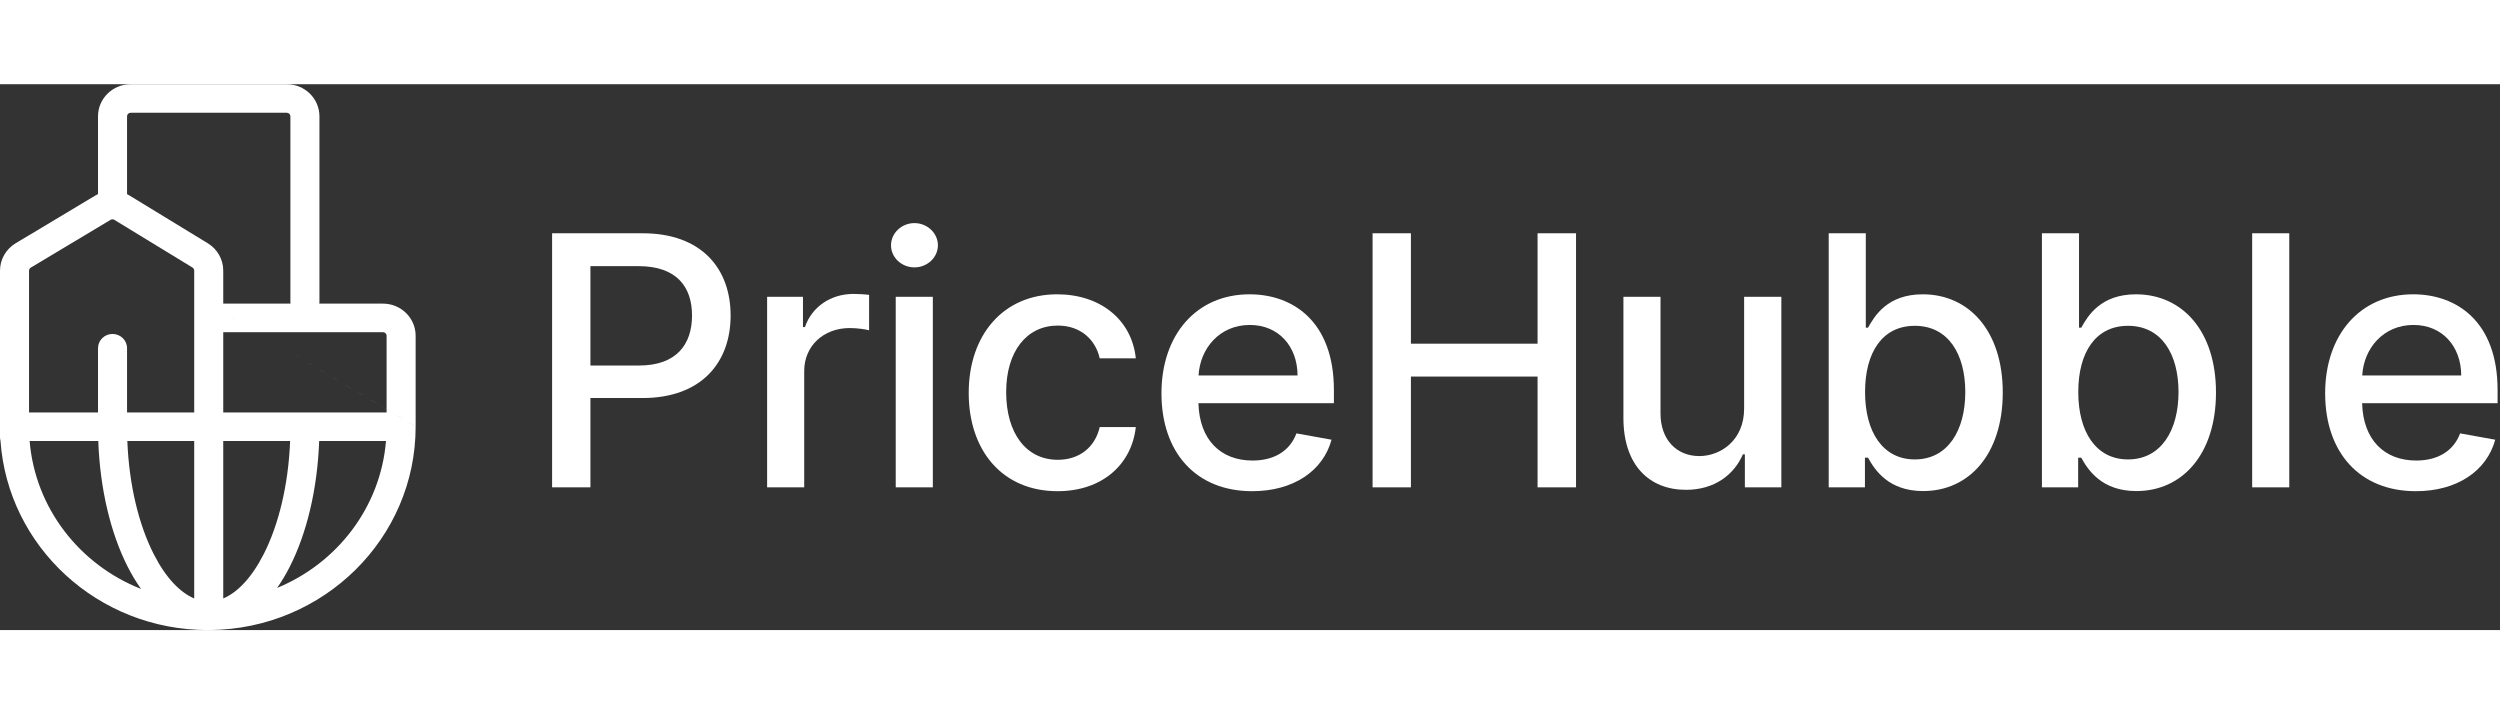 <svg width="140" height="40" viewBox="0 0 458 100" fill="none" xmlns="http://www.w3.org/2000/svg">
<rect x="0" y="0" width="458" height="100" fill="#333333" stroke="none"/>
<path fill-rule="evenodd" clip-rule="evenodd" d="M23.275 20.144C23.439 20.224 23.599 20.312 23.756 20.408L38.07 29.142C39.828 30.215 40.898 32.105 40.898 34.139V40.196H53.221C53.208 40.089 53.201 39.98 53.201 39.869V5.882C53.201 5.521 52.903 5.229 52.536 5.229H23.94C23.573 5.229 23.275 5.521 23.275 5.882L23.275 20.144ZM40.898 45.425V60.131H55.856L55.861 60.131L55.865 60.131H70.824V59.58L76.144 62.745C76.144 83.21 59.288 99.802 38.445 99.998C38.376 99.999 38.307 100 38.238 100L38.179 100L38.072 100C17.938 100 1.437 84.7 0.089 65.313C0.031 65.098 0 64.872 0 64.64V34.157C0 32.105 1.088 30.201 2.871 29.134L17.485 20.382C17.639 20.29 17.796 20.205 17.955 20.128V5.882C17.955 2.634 20.635 0 23.94 0H52.536C55.841 0 58.521 2.634 58.521 5.882V39.869C58.521 39.98 58.514 40.089 58.5 40.196H70.159C73.464 40.196 76.144 42.83 76.144 46.078V62.739L70.824 59.575L70.824 46.078C70.824 45.718 70.526 45.425 70.159 45.425L47.03 45.425L40.898 41.778V41.779L47.028 45.425H40.898ZM47.028 45.425H47.03L70.824 59.575V59.58L47.028 45.425ZM5.32 60.131H17.955V48.366C17.955 46.922 19.146 45.752 20.615 45.752C22.084 45.752 23.275 46.922 23.275 48.366V60.131H35.578V34.139C35.578 33.913 35.459 33.703 35.264 33.584L20.95 24.85C20.737 24.72 20.467 24.719 20.253 24.847L5.639 33.599C5.441 33.717 5.32 33.929 5.32 34.157V60.131ZM35.578 65.359H23.327C23.649 73.542 25.471 80.792 28.156 86.07C30.408 90.497 33.026 93.133 35.578 94.207V65.359ZM40.898 94.207C43.45 93.133 46.068 90.497 48.32 86.07C51.005 80.792 52.827 73.542 53.15 65.359H40.898L40.898 94.207ZM5.428 65.359H18.003C18.327 74.223 20.291 82.301 23.398 88.409C24.128 89.845 24.944 91.209 25.84 92.463C14.593 88.033 6.446 77.676 5.428 65.359ZM58.473 65.359H70.716C69.712 77.506 61.775 87.746 50.769 92.276C51.613 91.074 52.384 89.774 53.079 88.409C56.186 82.301 58.149 74.223 58.473 65.359Z" fill="white"/>
<path d="M101.144 73.852H108.166V57.489H117.712C128.507 57.489 133.848 50.966 133.848 42.375C133.848 33.807 128.553 27.307 117.735 27.307H101.144V73.852ZM108.166 51.534V33.33H116.985C123.939 33.33 126.78 37.102 126.78 42.375C126.78 47.648 123.939 51.534 117.076 51.534H108.166Z" fill="white"/>
<path d="M140.536 73.852H147.331V52.534C147.331 47.966 150.854 44.67 155.672 44.67C157.081 44.67 158.672 44.92 159.218 45.08V38.58C158.536 38.489 157.195 38.42 156.331 38.42C152.24 38.42 148.74 40.739 147.468 44.489H147.104V38.943H140.536V73.852Z" fill="white"/>
<path d="M164.098 73.852H170.894V38.943H164.098V73.852ZM167.53 33.557C169.871 33.557 171.826 31.739 171.826 29.511C171.826 27.284 169.871 25.443 167.53 25.443C165.166 25.443 163.235 27.284 163.235 29.511C163.235 31.739 165.166 33.557 167.53 33.557Z" fill="white"/>
<path d="M193.74 74.557C201.99 74.557 207.331 69.602 208.081 62.807H201.468C200.604 66.58 197.672 68.807 193.786 68.807C188.036 68.807 184.331 64.011 184.331 56.398C184.331 48.92 188.104 44.216 193.786 44.216C198.104 44.216 200.74 46.943 201.468 50.216H208.081C207.354 43.17 201.604 38.489 193.672 38.489C183.831 38.489 177.468 45.898 177.468 56.557C177.468 67.08 183.604 74.557 193.74 74.557Z" fill="white"/>
<path d="M229.394 74.557C237.007 74.557 242.394 70.807 243.939 65.125L237.507 63.966C236.28 67.261 233.326 68.943 229.462 68.943C223.644 68.943 219.735 65.171 219.553 58.443H244.371V56.034C244.371 43.42 236.826 38.489 228.916 38.489C219.189 38.489 212.78 45.898 212.78 56.625C212.78 67.466 219.098 74.557 229.394 74.557ZM219.576 53.352C219.848 48.398 223.439 44.102 228.962 44.102C234.235 44.102 237.689 48.011 237.712 53.352H219.576Z" fill="white"/>
<path d="M251.456 73.852H258.479V53.557H281.683V73.852H288.729V27.307H281.683V47.534H258.479V27.307H251.456V73.852Z" fill="white"/>
<path d="M319.524 59.375C319.547 65.307 315.138 68.125 311.32 68.125C307.115 68.125 304.206 65.08 304.206 60.33V38.943H297.411V61.148C297.411 69.807 302.161 74.307 308.865 74.307C314.115 74.307 317.683 71.534 319.297 67.807H319.661V73.852H326.343V38.943H319.524V59.375Z" fill="white"/>
<path d="M335.019 73.852H341.655V68.421H342.223C343.451 70.648 345.951 74.534 352.314 74.534C360.769 74.534 366.905 67.761 366.905 56.466C366.905 45.148 360.678 38.489 352.246 38.489C345.769 38.489 343.428 42.443 342.223 44.602H341.814V27.307H335.019V73.852ZM341.678 56.398C341.678 49.102 344.86 44.261 350.791 44.261C356.951 44.261 360.041 49.466 360.041 56.398C360.041 63.398 356.86 68.739 350.791 68.739C344.951 68.739 341.678 63.739 341.678 56.398Z" fill="white"/>
<path d="M374.081 73.852H380.718V68.421H381.286C382.513 70.648 385.013 74.534 391.377 74.534C399.831 74.534 405.968 67.761 405.968 56.466C405.968 45.148 399.74 38.489 391.308 38.489C384.831 38.489 382.49 42.443 381.286 44.602H380.877V27.307H374.081V73.852ZM380.74 56.398C380.74 49.102 383.922 44.261 389.854 44.261C396.013 44.261 399.104 49.466 399.104 56.398C399.104 63.398 395.922 68.739 389.854 68.739C384.013 68.739 380.74 63.739 380.74 56.398Z" fill="white"/>
<path d="M419.394 27.307H412.598V73.852H419.394V27.307Z" fill="white"/>
<path d="M442.581 74.557C450.195 74.557 455.581 70.807 457.127 65.125L450.695 63.966C449.468 67.261 446.513 68.943 442.649 68.943C436.831 68.943 432.922 65.171 432.74 58.443H457.558V56.034C457.558 43.42 450.013 38.489 442.104 38.489C432.377 38.489 425.968 45.898 425.968 56.625C425.968 67.466 432.286 74.557 442.581 74.557ZM432.763 53.352C433.036 48.398 436.627 44.102 442.149 44.102C447.422 44.102 450.877 48.011 450.899 53.352H432.763Z" fill="white"/>
</svg>
